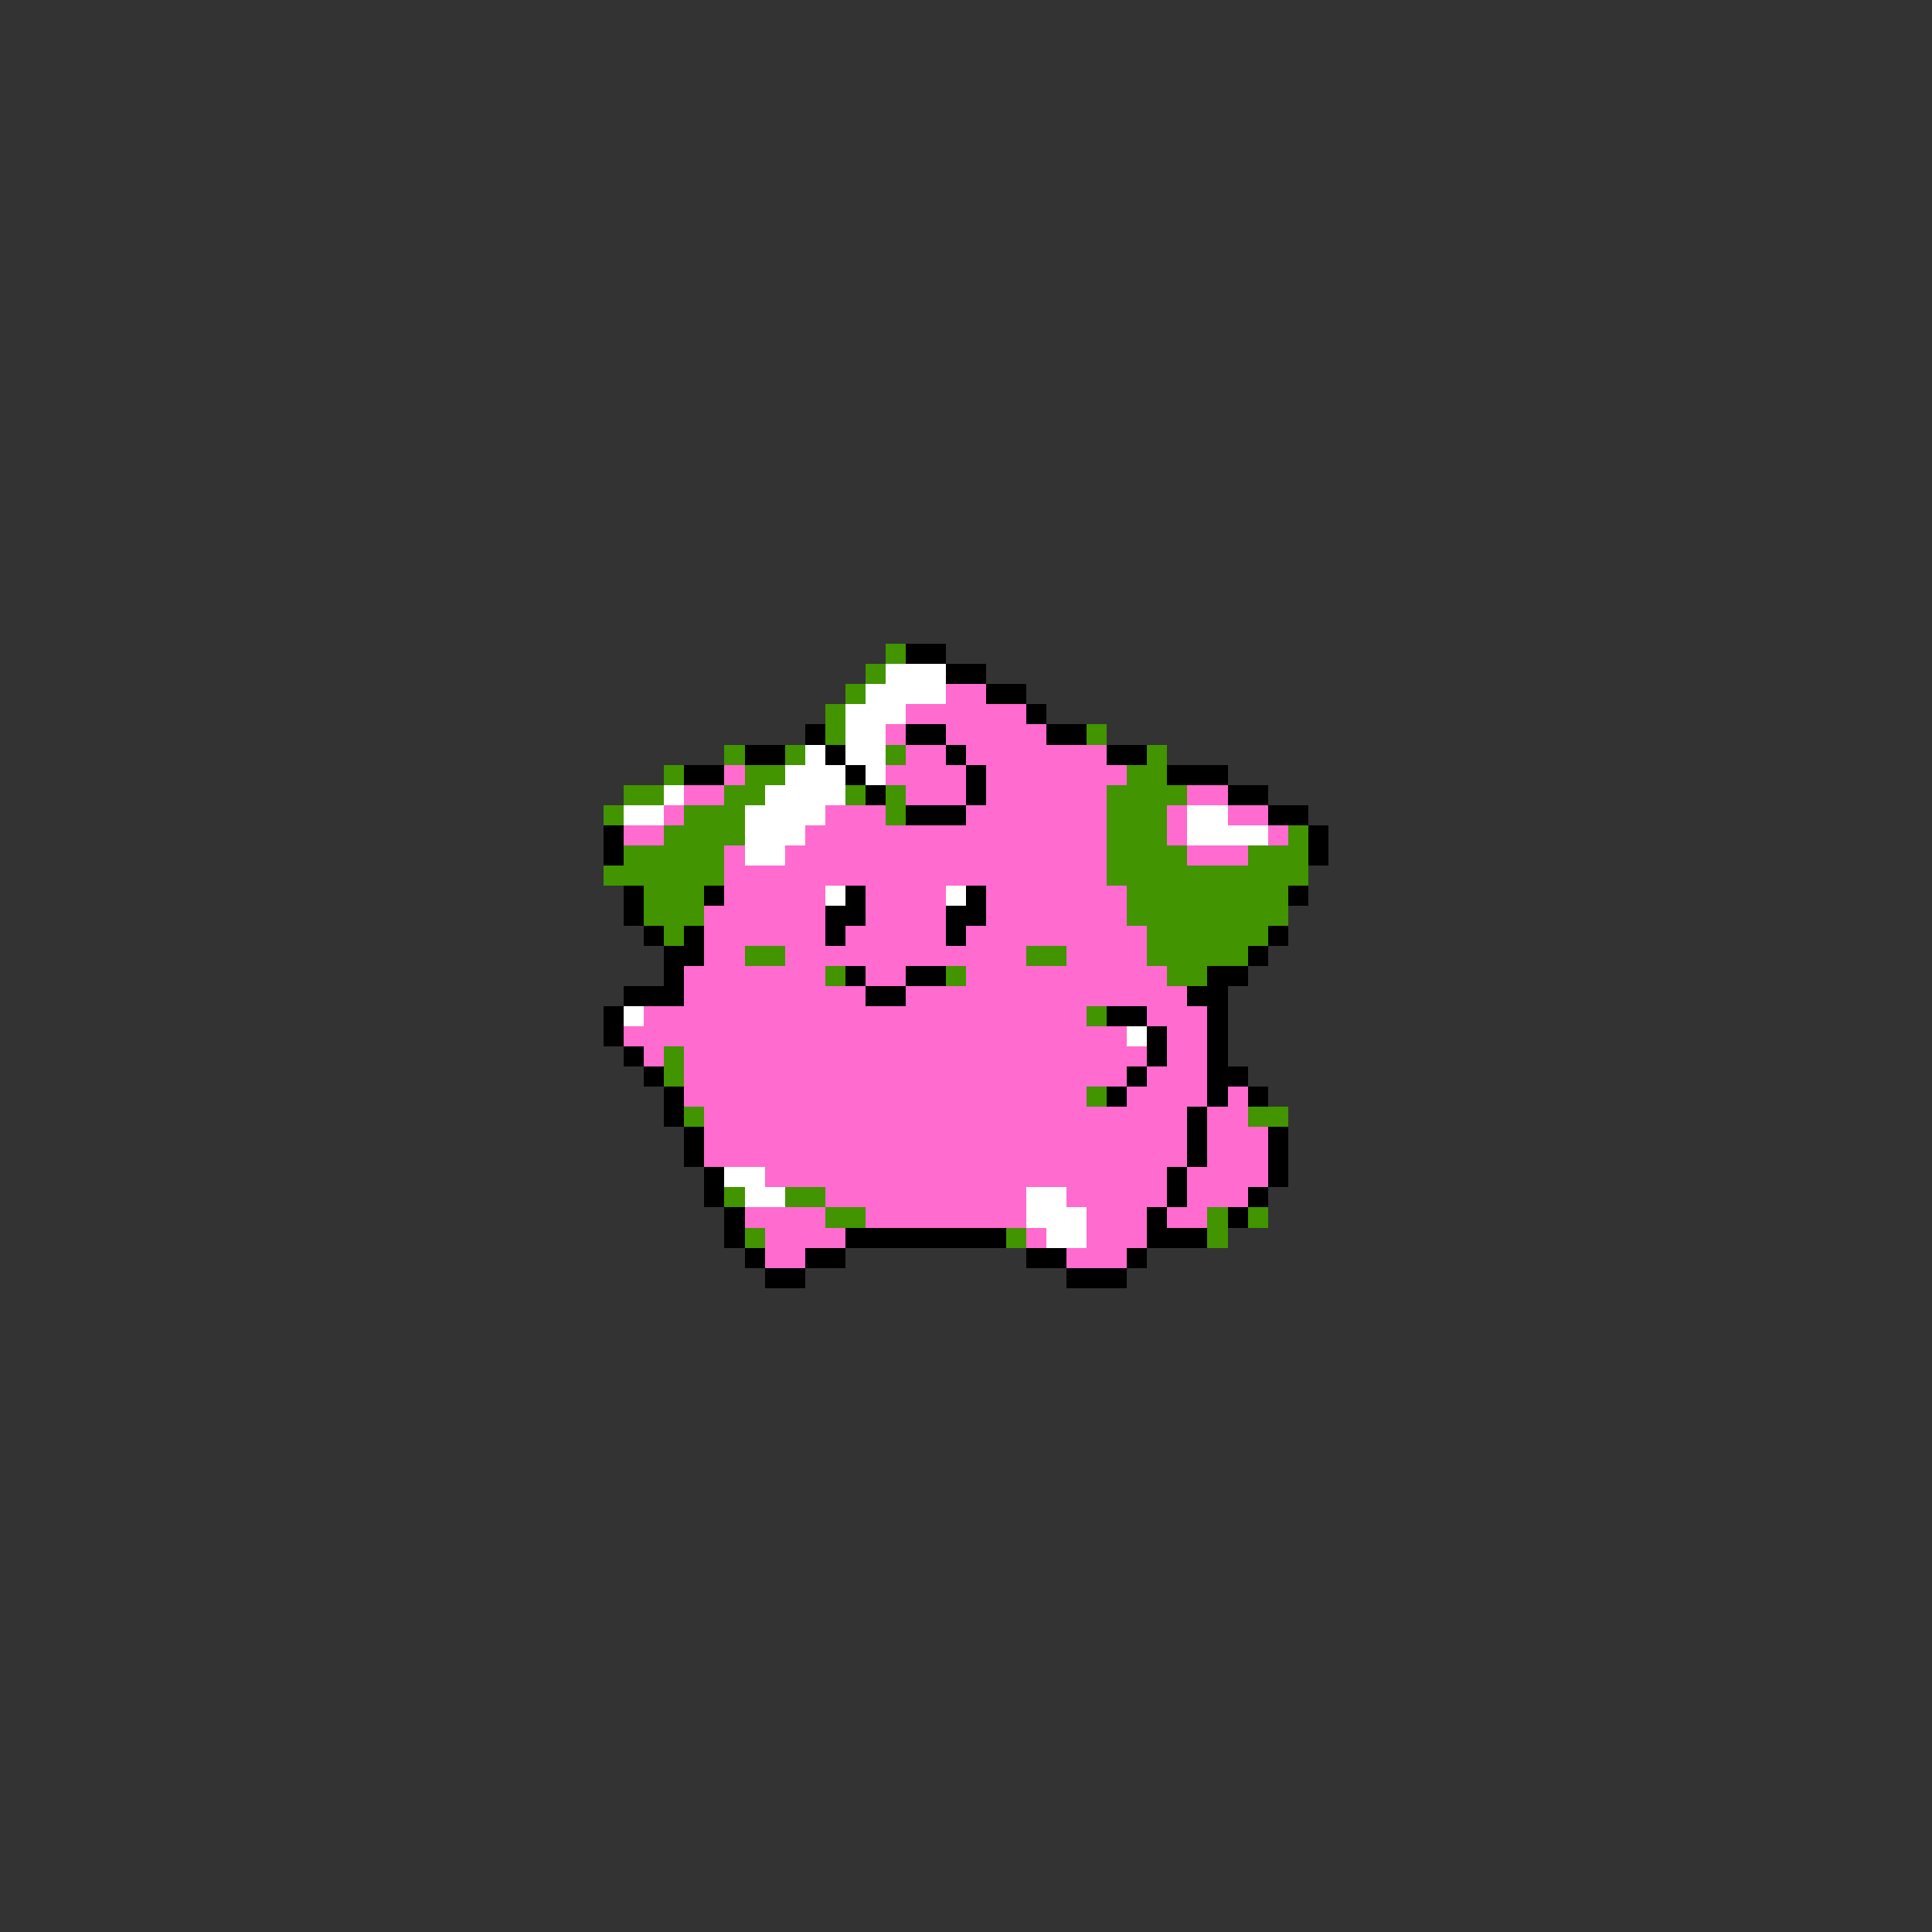 <svg xmlns="http://www.w3.org/2000/svg" viewBox="0 -0.5 96 96" shape-rendering="crispEdges">
<rect x="0" y="-0.5" width="96" height="96" fill="#333333" stroke="none"/>
<path stroke="#429400" d="M44 32h1M43 33h1M42 34h1M41 35h1M41 36h1M54 36h1M36 37h1M39 37h1M44 37h1M57 37h1M33 38h1M37 38h2M56 38h2M31 39h2M36 39h2M42 39h1M44 39h1M55 39h4M30 40h1M34 40h3M44 40h1M55 40h3M33 41h4M55 41h3M64 41h1M31 42h5M55 42h4M62 42h3M30 43h6M55 43h10M32 44h3M56 44h8M32 45h3M56 45h8M33 46h1M57 46h6M37 47h2M51 47h2M57 47h5M41 48h1M47 48h1M58 48h2M54 50h1M33 52h1M33 53h1M54 54h1M34 55h1M62 55h2M36 59h1M39 59h2M41 60h2M60 60h1M62 60h1M37 61h1M50 61h1M60 61h1" />
<path stroke="#000000" d="M45 32h2M47 33h2M49 34h2M51 35h1M40 36h1M45 36h2M52 36h2M37 37h2M41 37h1M47 37h1M55 37h2M34 38h2M42 38h1M48 38h1M58 38h3M43 39h1M48 39h1M61 39h2M45 40h3M63 40h2M30 41h1M65 41h1M30 42h1M65 42h1M31 44h1M35 44h1M42 44h1M48 44h1M64 44h1M31 45h1M41 45h2M47 45h2M32 46h1M34 46h1M41 46h1M47 46h1M63 46h1M33 47h2M62 47h1M33 48h1M42 48h1M45 48h2M60 48h2M31 49h3M43 49h2M59 49h2M30 50h1M55 50h2M60 50h1M30 51h1M57 51h1M60 51h1M31 52h1M57 52h1M60 52h1M32 53h1M56 53h1M60 53h2M33 54h1M55 54h1M60 54h1M62 54h1M33 55h1M59 55h1M34 56h1M59 56h1M63 56h1M34 57h1M59 57h1M63 57h1M35 58h1M58 58h1M63 58h1M35 59h1M58 59h1M62 59h1M36 60h1M57 60h1M61 60h1M36 61h1M42 61h8M57 61h3M37 62h1M40 62h2M51 62h2M56 62h1M38 63h2M53 63h3" />
<path stroke="#ffffff" d="M44 33h3M43 34h4M42 35h3M42 36h2M40 37h1M42 37h2M39 38h3M43 38h1M33 39h1M38 39h4M31 40h2M37 40h4M59 40h2M37 41h3M59 41h4M37 42h2M41 44h1M47 44h1M31 50h1M56 51h1M36 58h2M37 59h2M51 59h2M51 60h3M52 61h2" />
<path stroke="#ff6bce" d="M47 34h2M45 35h6M44 36h1M47 36h5M45 37h2M48 37h7M36 38h1M44 38h4M49 38h7M34 39h2M45 39h3M49 39h6M59 39h2M33 40h1M41 40h3M48 40h7M58 40h1M61 40h2M31 41h2M40 41h15M58 41h1M63 41h1M36 42h1M39 42h16M59 42h3M36 43h19M36 44h5M43 44h4M49 44h7M35 45h6M43 45h4M49 45h7M35 46h6M42 46h5M48 46h9M35 47h2M39 47h12M53 47h4M34 48h7M43 48h2M48 48h10M34 49h9M45 49h14M32 50h22M57 50h3M31 51h25M58 51h2M32 52h1M34 52h23M58 52h2M34 53h22M57 53h3M34 54h20M56 54h4M61 54h1M35 55h24M60 55h2M35 56h24M60 56h3M35 57h24M60 57h3M38 58h20M59 58h4M41 59h10M53 59h5M59 59h3M37 60h4M43 60h8M54 60h3M58 60h2M38 61h4M51 61h1M54 61h3M38 62h2M53 62h3" />
</svg>